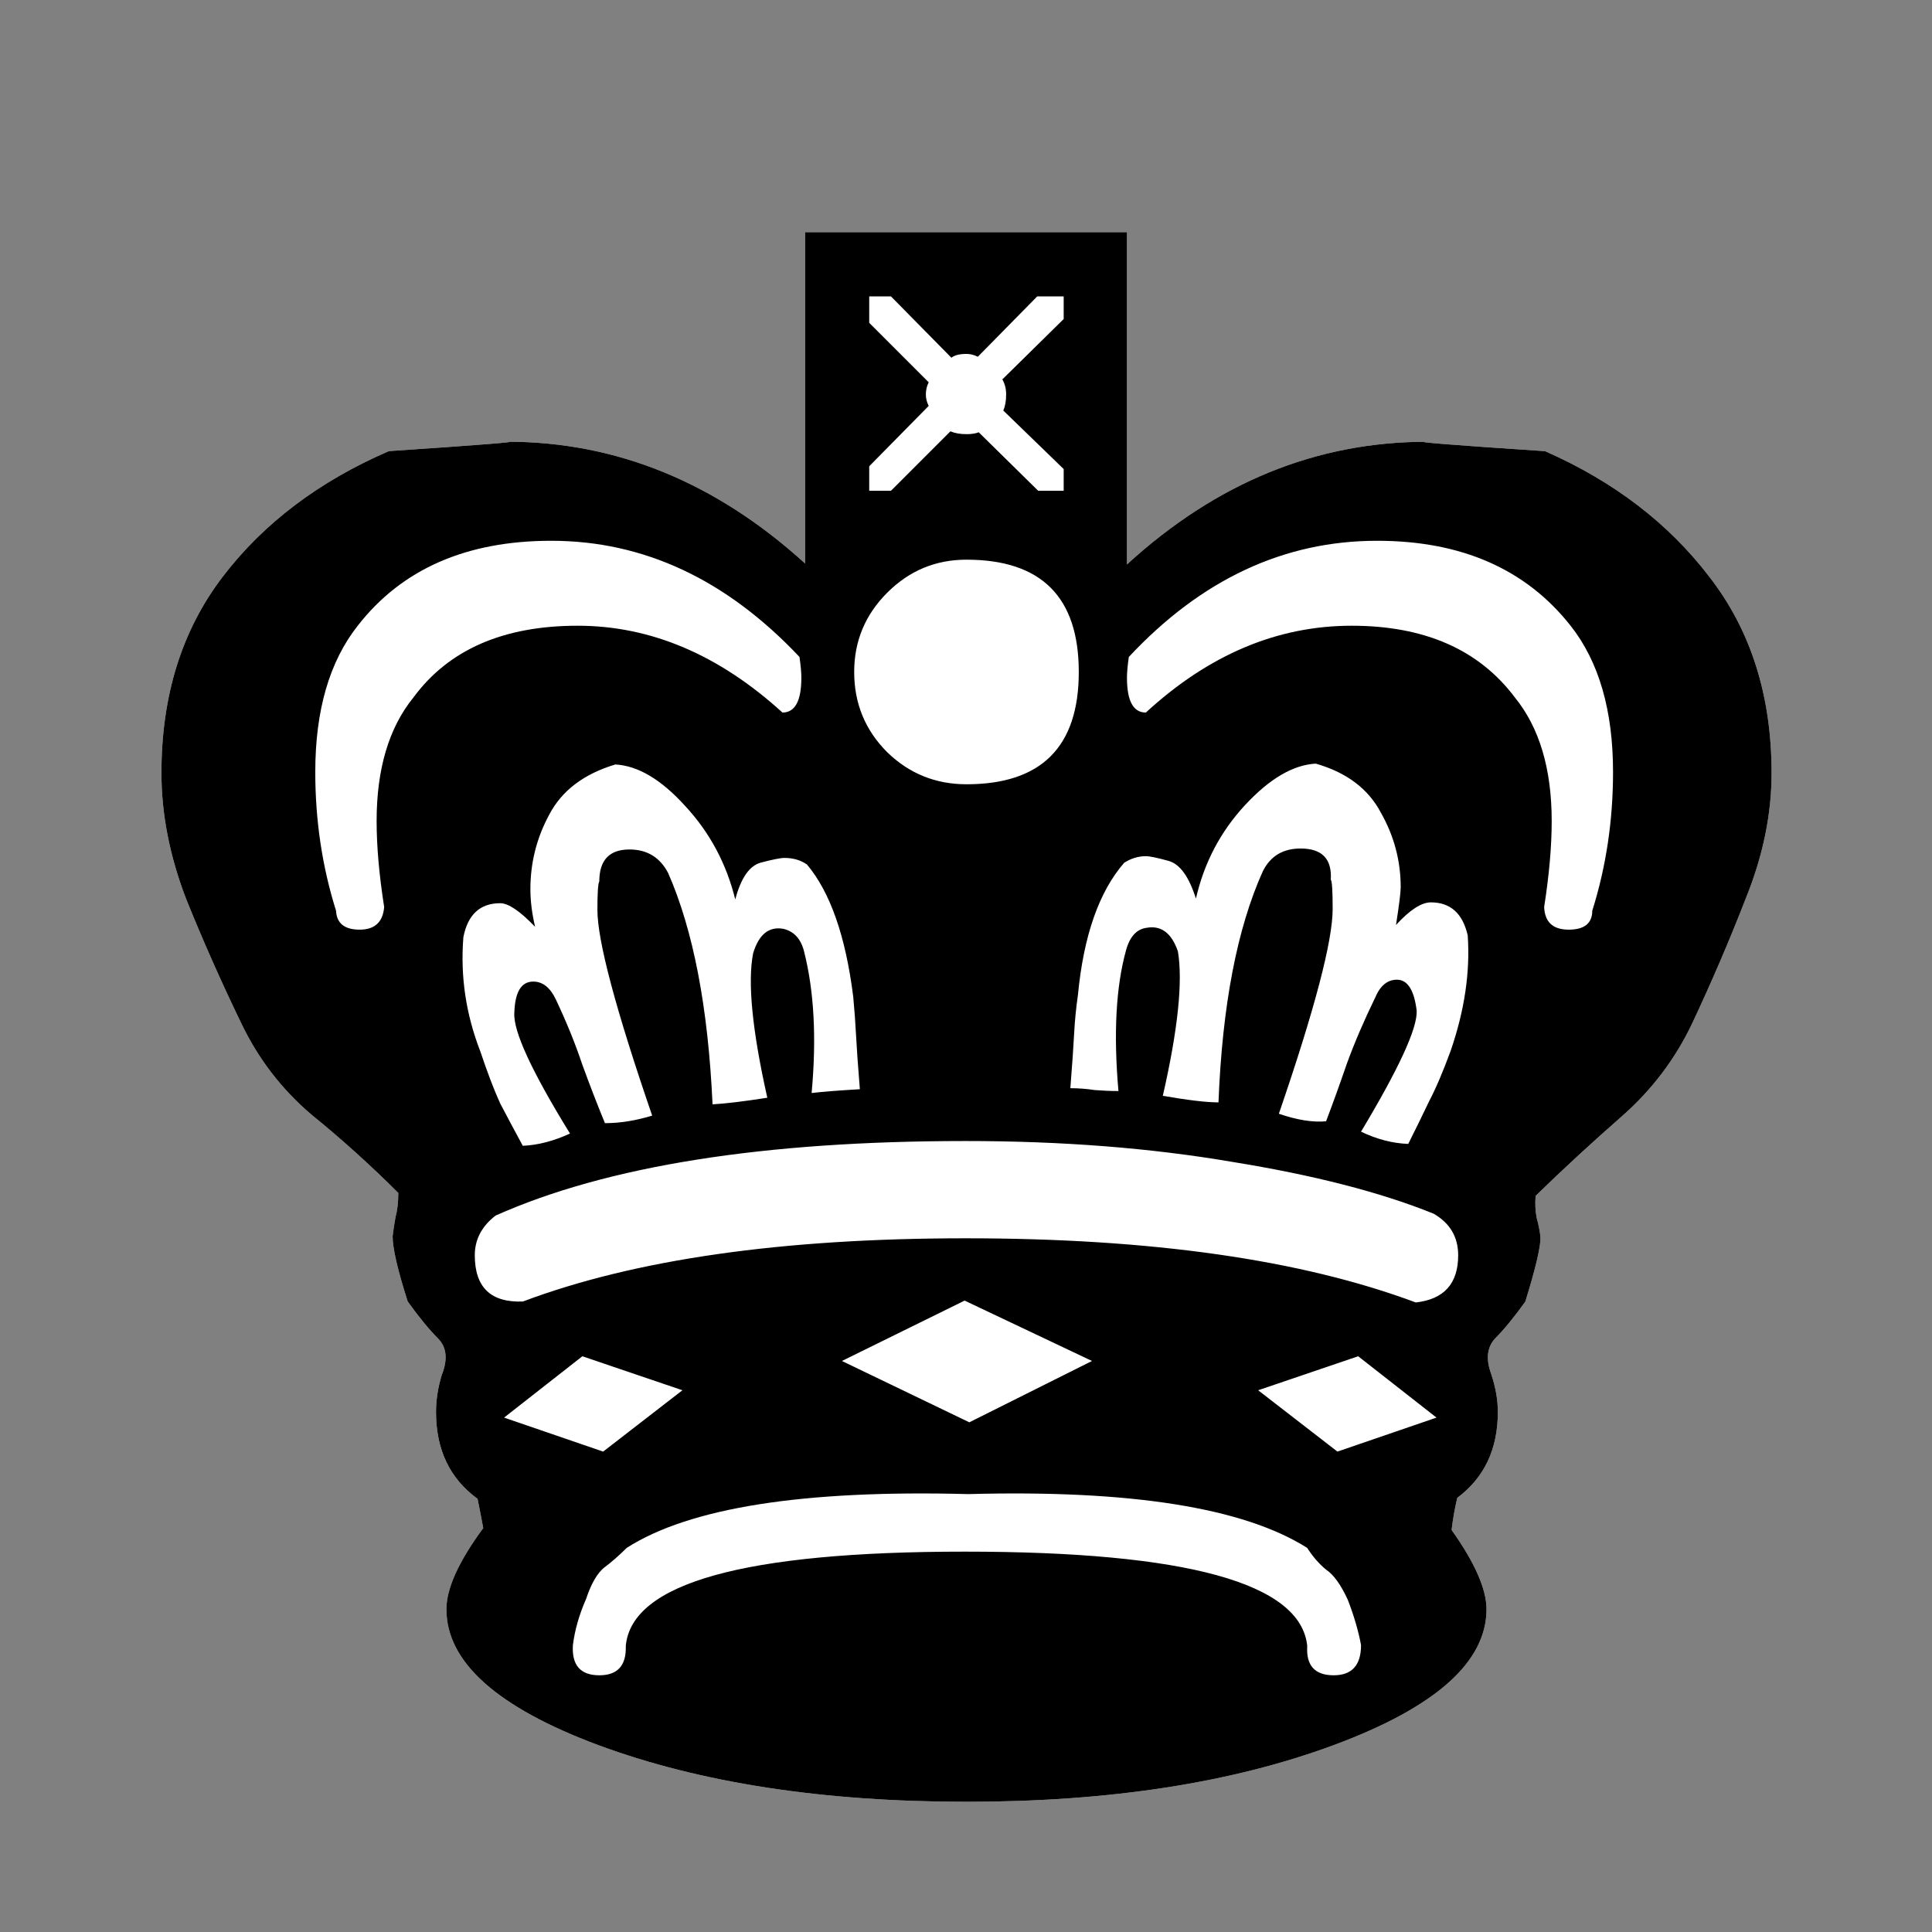 <!-- Generated by IcoMoon.io -->
<svg version="1.1" xmlns="http://www.w3.org/2000/svg" width="32" height="32" viewBox="0 0 32 32">
<rect x="0" y="0" width="32" height="32" fill="#808080" stroke="none"/>
<title>leipzig-bk</title>
<path fill="#fff" d="M20.839 23.027l1.313 1.016 1.641-0.563-1.297-1.016z"></path>
<path fill="#fff" d="M24.7 22.761q0.109 0.328 0.109 0.625 0 0.922-0.672 1.423-0.063 0.266-0.094 0.532 0.578 0.813 0.578 1.313 0 1.313-2.532 2.251t-6.081 0.938q-3.564 0-6.097-0.938-2.517-0.938-2.517-2.251 0-0.516 0.61-1.344-0.031-0.172-0.094-0.485-0.688-0.5-0.688-1.438 0-0.297 0.094-0.61 0.156-0.391-0.063-0.61t-0.5-0.61q-0.25-0.782-0.25-1.079 0.016-0.141 0.047-0.313 0.047-0.172 0.047-0.406-0.688-0.688-1.438-1.297-0.735-0.625-1.157-1.501-0.5-1.032-0.922-2.079-0.406-1.063-0.406-2.079 0-1.923 1.016-3.252t2.751-2.079q2.314-0.156 1.954-0.156 2.72 0 4.94 2.017v-5.487h5.331v5.503q2.22-2.032 4.971-2.032-0.391 0 1.954 0.156 1.704 0.75 2.72 2.079 1.032 1.329 1.032 3.252 0 1.016-0.422 2.063-0.406 1.047-0.891 2.079-0.422 0.891-1.172 1.548t-1.423 1.313q-0.016 0.188 0.016 0.36 0.047 0.172 0.063 0.313 0.016 0.219-0.25 1.079-0.281 0.391-0.5 0.61-0.203 0.219-0.063 0.594z"></path>
<path fill="#fff" d="M22.543 27.248q-0.063-0.344-0.219-0.75-0.172-0.375-0.36-0.5-0.172-0.141-0.313-0.36-1.579-1-5.612-0.891-4.096-0.109-5.659 0.891-0.188 0.188-0.375 0.328-0.172 0.141-0.297 0.516-0.172 0.391-0.219 0.766-0.031 0.5 0.438 0.5 0.453 0 0.438-0.485 0.141-1.563 5.612-1.563 5.518 0 5.675 1.563-0.031 0.485 0.438 0.485 0.453 0 0.453-0.5z"></path>
<path fill="#fff" d="M17.728 18.024q0.203 0 0.406 0.031 0.203 0.016 0.391 0.016-0.125-1.423 0.125-2.329 0.094-0.344 0.344-0.375 0.36-0.063 0.516 0.391 0.125 0.75-0.25 2.392 0.625 0.109 0.922 0.109 0.094-2.407 0.735-3.83 0.188-0.375 0.625-0.375 0.532 0 0.5 0.516 0.031 0.031 0.031 0.485 0 0.797-0.891 3.392 0.453 0.156 0.782 0.125 0.172-0.453 0.344-0.954 0.188-0.516 0.469-1.094 0.125-0.297 0.36-0.297 0.266 0 0.328 0.516 0.016 0.438-0.922 2.001 0.391 0.188 0.782 0.203 0.188-0.375 0.344-0.703 0.172-0.328 0.36-0.844 0.344-1 0.281-1.907-0.125-0.547-0.61-0.547-0.235 0-0.578 0.375 0.078-0.5 0.078-0.625 0-0.657-0.328-1.235-0.313-0.594-1.079-0.813-0.563 0.031-1.172 0.688t-0.813 1.548q-0.172-0.547-0.453-0.625t-0.375-0.078q-0.188 0-0.36 0.109-0.625 0.719-0.766 2.189-0.047 0.328-0.063 0.641t-0.063 0.907z"></path>
<path fill="#fff" d="M14.242 18.040q-0.047-0.578-0.063-0.891t-0.047-0.641q-0.188-1.501-0.766-2.189-0.156-0.109-0.375-0.109-0.094 0-0.391 0.078-0.281 0.078-0.422 0.61-0.219-0.891-0.829-1.548-0.594-0.657-1.157-0.688-0.782 0.235-1.094 0.829-0.313 0.578-0.313 1.235 0 0.297 0.078 0.625-0.375-0.391-0.578-0.391-0.5 0-0.61 0.563-0.078 0.969 0.281 1.892 0.172 0.516 0.328 0.86 0.172 0.328 0.375 0.703 0.375-0.016 0.782-0.203-0.954-1.548-0.922-2.001 0.016-0.516 0.313-0.516 0.235 0 0.375 0.297 0.266 0.563 0.438 1.079 0.188 0.516 0.375 0.969 0.375 0 0.782-0.125-0.907-2.642-0.907-3.408 0-0.422 0.031-0.469 0-0.531 0.5-0.531 0.438 0 0.641 0.391 0.625 1.423 0.735 3.83 0.313-0.016 0.907-0.109-0.375-1.673-0.235-2.392 0.141-0.469 0.5-0.406 0.266 0.063 0.344 0.375 0.25 0.985 0.125 2.345 0.25-0.031 0.797-0.063z"></path>
<path fill="#fff" d="M16.008 9.27q-0.766 0-1.313 0.547t-0.547 1.313q0 0.782 0.547 1.329 0.547 0.531 1.313 0.531 1.86 0 1.86-1.86t-1.86-1.86z"></path>
<path fill="#fff" d="M16.196 5.909q-0.094-0.047-0.188-0.047-0.172 0-0.25 0.063l-1.001-1.016h-0.36v0.438l0.985 0.985q-0.047 0.094-0.047 0.203 0 0.094 0.047 0.188l-0.985 1v0.406h0.36l0.985-0.985q0.109 0.047 0.266 0.047 0.125 0 0.203-0.031l0.985 0.969h0.422v-0.36l-1-0.969q0.047-0.109 0.047-0.266 0-0.141-0.063-0.25l1.016-1v-0.375h-0.438z"></path>
<path fill="#fff" d="M18.087 22.542l-2.11-1-2.032 1 2.11 1.016z"></path>
<path fill="#fff" d="M11.303 23.027l-1.657-0.563-1.297 1.016 1.641 0.563z"></path>
<path fill="#fff" d="M23.449 21.573q0.703-0.078 0.703-0.782 0-0.453-0.406-0.688-1.313-0.532-3.345-0.86-2.017-0.344-4.408-0.344-5.018 0-7.785 1.235-0.344 0.266-0.344 0.657 0 0.797 0.797 0.766 2.783-1.047 7.332-1.047 4.612 0 7.457 1.063z"></path>
<path fill="#fff" d="M13.241 10.88q-1.813-1.923-4.111-1.923-2.11 0-3.205 1.407-0.703 0.891-0.703 2.423 0 1.204 0.344 2.298 0.016 0.313 0.391 0.313t0.406-0.375q-0.125-0.797-0.125-1.423 0-1.297 0.61-2.048 0.875-1.188 2.72-1.188 1.813 0 3.392 1.438 0.313 0 0.313-0.578 0-0.125-0.031-0.344z"></path>
<path fill="#fff" d="M18.697 10.88q-0.031 0.219-0.031 0.344 0 0.578 0.313 0.578 1.563-1.438 3.408-1.438 1.813 0 2.704 1.188 0.61 0.75 0.61 2.048 0 0.625-0.125 1.423 0.016 0.375 0.406 0.375t0.391-0.313q0.344-1.094 0.344-2.298 0-1.532-0.703-2.423-1.11-1.407-3.205-1.407-2.314 0-4.111 1.923z"></path>
<path fill="#000" d="M20.839 23.027l1.313 1.016 1.641-0.563-1.297-1.016zM24.7 22.761q0.109 0.328 0.109 0.625 0 0.922-0.672 1.423-0.063 0.266-0.094 0.532 0.578 0.813 0.578 1.313 0 1.313-2.532 2.251t-6.081 0.938q-3.564 0-6.097-0.938-2.517-0.938-2.517-2.251 0-0.516 0.61-1.344-0.031-0.172-0.094-0.485-0.688-0.5-0.688-1.438 0-0.297 0.094-0.61 0.156-0.391-0.063-0.61t-0.5-0.61q-0.25-0.782-0.25-1.079 0.016-0.141 0.047-0.313 0.047-0.172 0.047-0.406-0.688-0.688-1.438-1.297-0.735-0.625-1.157-1.501-0.5-1.032-0.922-2.079-0.406-1.063-0.406-2.079 0-1.923 1.016-3.252t2.751-2.079q2.314-0.156 1.954-0.156 2.72 0 4.94 2.017v-5.487h5.331v5.503q2.22-2.032 4.971-2.032-0.391 0 1.954 0.156 1.704 0.75 2.72 2.079 1.032 1.329 1.032 3.252 0 1.016-0.422 2.063-0.406 1.047-0.891 2.079-0.422 0.891-1.172 1.548t-1.423 1.313q-0.016 0.188 0.016 0.36 0.047 0.172 0.063 0.313 0.016 0.219-0.25 1.079-0.281 0.391-0.5 0.61-0.203 0.219-0.063 0.594zM22.543 27.248q-0.063-0.344-0.219-0.75-0.172-0.375-0.36-0.5-0.172-0.141-0.313-0.36-1.579-1-5.612-0.891-4.096-0.109-5.659 0.891-0.188 0.188-0.375 0.328-0.172 0.141-0.297 0.516-0.172 0.391-0.219 0.766-0.031 0.5 0.438 0.5 0.453 0 0.438-0.485 0.141-1.563 5.612-1.563 5.518 0 5.675 1.563-0.031 0.485 0.438 0.485 0.453 0 0.453-0.5zM17.728 18.024q0.203 0 0.406 0.031 0.203 0.016 0.391 0.016-0.125-1.423 0.125-2.329 0.094-0.344 0.344-0.375 0.36-0.063 0.516 0.391 0.125 0.75-0.25 2.392 0.625 0.109 0.922 0.109 0.094-2.407 0.735-3.83 0.188-0.375 0.625-0.375 0.532 0 0.5 0.516 0.031 0.031 0.031 0.485 0 0.797-0.891 3.392 0.453 0.156 0.782 0.125 0.172-0.453 0.344-0.954 0.188-0.516 0.469-1.094 0.125-0.297 0.36-0.297 0.266 0 0.328 0.516 0.016 0.438-0.922 2.001 0.391 0.188 0.782 0.203 0.188-0.375 0.344-0.703 0.172-0.328 0.36-0.844 0.344-1 0.281-1.907-0.125-0.547-0.61-0.547-0.235 0-0.578 0.375 0.078-0.5 0.078-0.625 0-0.657-0.328-1.235-0.313-0.594-1.079-0.813-0.563 0.031-1.172 0.688t-0.813 1.548q-0.172-0.547-0.453-0.625t-0.375-0.078q-0.188 0-0.36 0.109-0.625 0.719-0.766 2.189-0.047 0.328-0.063 0.641t-0.063 0.907zM14.242 18.040q-0.047-0.578-0.063-0.891t-0.047-0.641q-0.188-1.501-0.766-2.189-0.156-0.109-0.375-0.109-0.094 0-0.391 0.078-0.281 0.078-0.422 0.61-0.219-0.891-0.829-1.548-0.594-0.657-1.157-0.688-0.782 0.235-1.094 0.829-0.313 0.578-0.313 1.235 0 0.297 0.078 0.625-0.375-0.391-0.578-0.391-0.5 0-0.61 0.563-0.078 0.969 0.281 1.892 0.172 0.516 0.328 0.86 0.172 0.328 0.375 0.703 0.375-0.016 0.782-0.203-0.954-1.548-0.922-2.001 0.016-0.516 0.313-0.516 0.235 0 0.375 0.297 0.266 0.563 0.438 1.079 0.188 0.516 0.375 0.969 0.375 0 0.782-0.125-0.907-2.642-0.907-3.408 0-0.422 0.031-0.469 0-0.531 0.5-0.531 0.438 0 0.641 0.391 0.625 1.423 0.735 3.83 0.313-0.016 0.907-0.109-0.375-1.673-0.235-2.392 0.141-0.469 0.5-0.406 0.266 0.063 0.344 0.375 0.25 0.985 0.125 2.345 0.25-0.031 0.797-0.063zM16.008 9.27q-0.766 0-1.313 0.547t-0.547 1.313q0 0.782 0.547 1.329 0.547 0.531 1.313 0.531 1.86 0 1.86-1.86t-1.86-1.86zM16.196 5.909q-0.094-0.047-0.188-0.047-0.172 0-0.25 0.063l-1.001-1.016h-0.36v0.438l0.985 0.985q-0.047 0.094-0.047 0.203 0 0.094 0.047 0.188l-0.985 1v0.406h0.36l0.985-0.985q0.109 0.047 0.266 0.047 0.125 0 0.203-0.031l0.985 0.969h0.422v-0.36l-1-0.969q0.047-0.109 0.047-0.266 0-0.141-0.063-0.25l1.016-1v-0.375h-0.438zM18.087 22.542l-2.11-1-2.032 1 2.11 1.016zM11.303 23.027l-1.657-0.563-1.297 1.016 1.641 0.563zM23.449 21.573q0.703-0.078 0.703-0.782 0-0.453-0.406-0.688-1.313-0.532-3.345-0.86-2.017-0.344-4.408-0.344-5.018 0-7.785 1.235-0.344 0.266-0.344 0.657 0 0.797 0.797 0.766 2.783-1.047 7.332-1.047 4.612 0 7.457 1.063zM13.241 10.88q-1.813-1.923-4.111-1.923-2.11 0-3.205 1.407-0.703 0.891-0.703 2.423 0 1.204 0.344 2.298 0.016 0.313 0.391 0.313t0.406-0.375q-0.125-0.797-0.125-1.423 0-1.297 0.61-2.048 0.875-1.188 2.72-1.188 1.813 0 3.392 1.438 0.313 0 0.313-0.578 0-0.125-0.031-0.344zM18.697 10.88q-0.031 0.219-0.031 0.344 0 0.578 0.313 0.578 1.563-1.438 3.408-1.438 1.813 0 2.704 1.188 0.61 0.75 0.61 2.048 0 0.625-0.125 1.423 0.016 0.375 0.406 0.375t0.391-0.313q0.344-1.094 0.344-2.298 0-1.532-0.703-2.423-1.11-1.407-3.205-1.407-2.314 0-4.111 1.923z"></path>
</svg>
